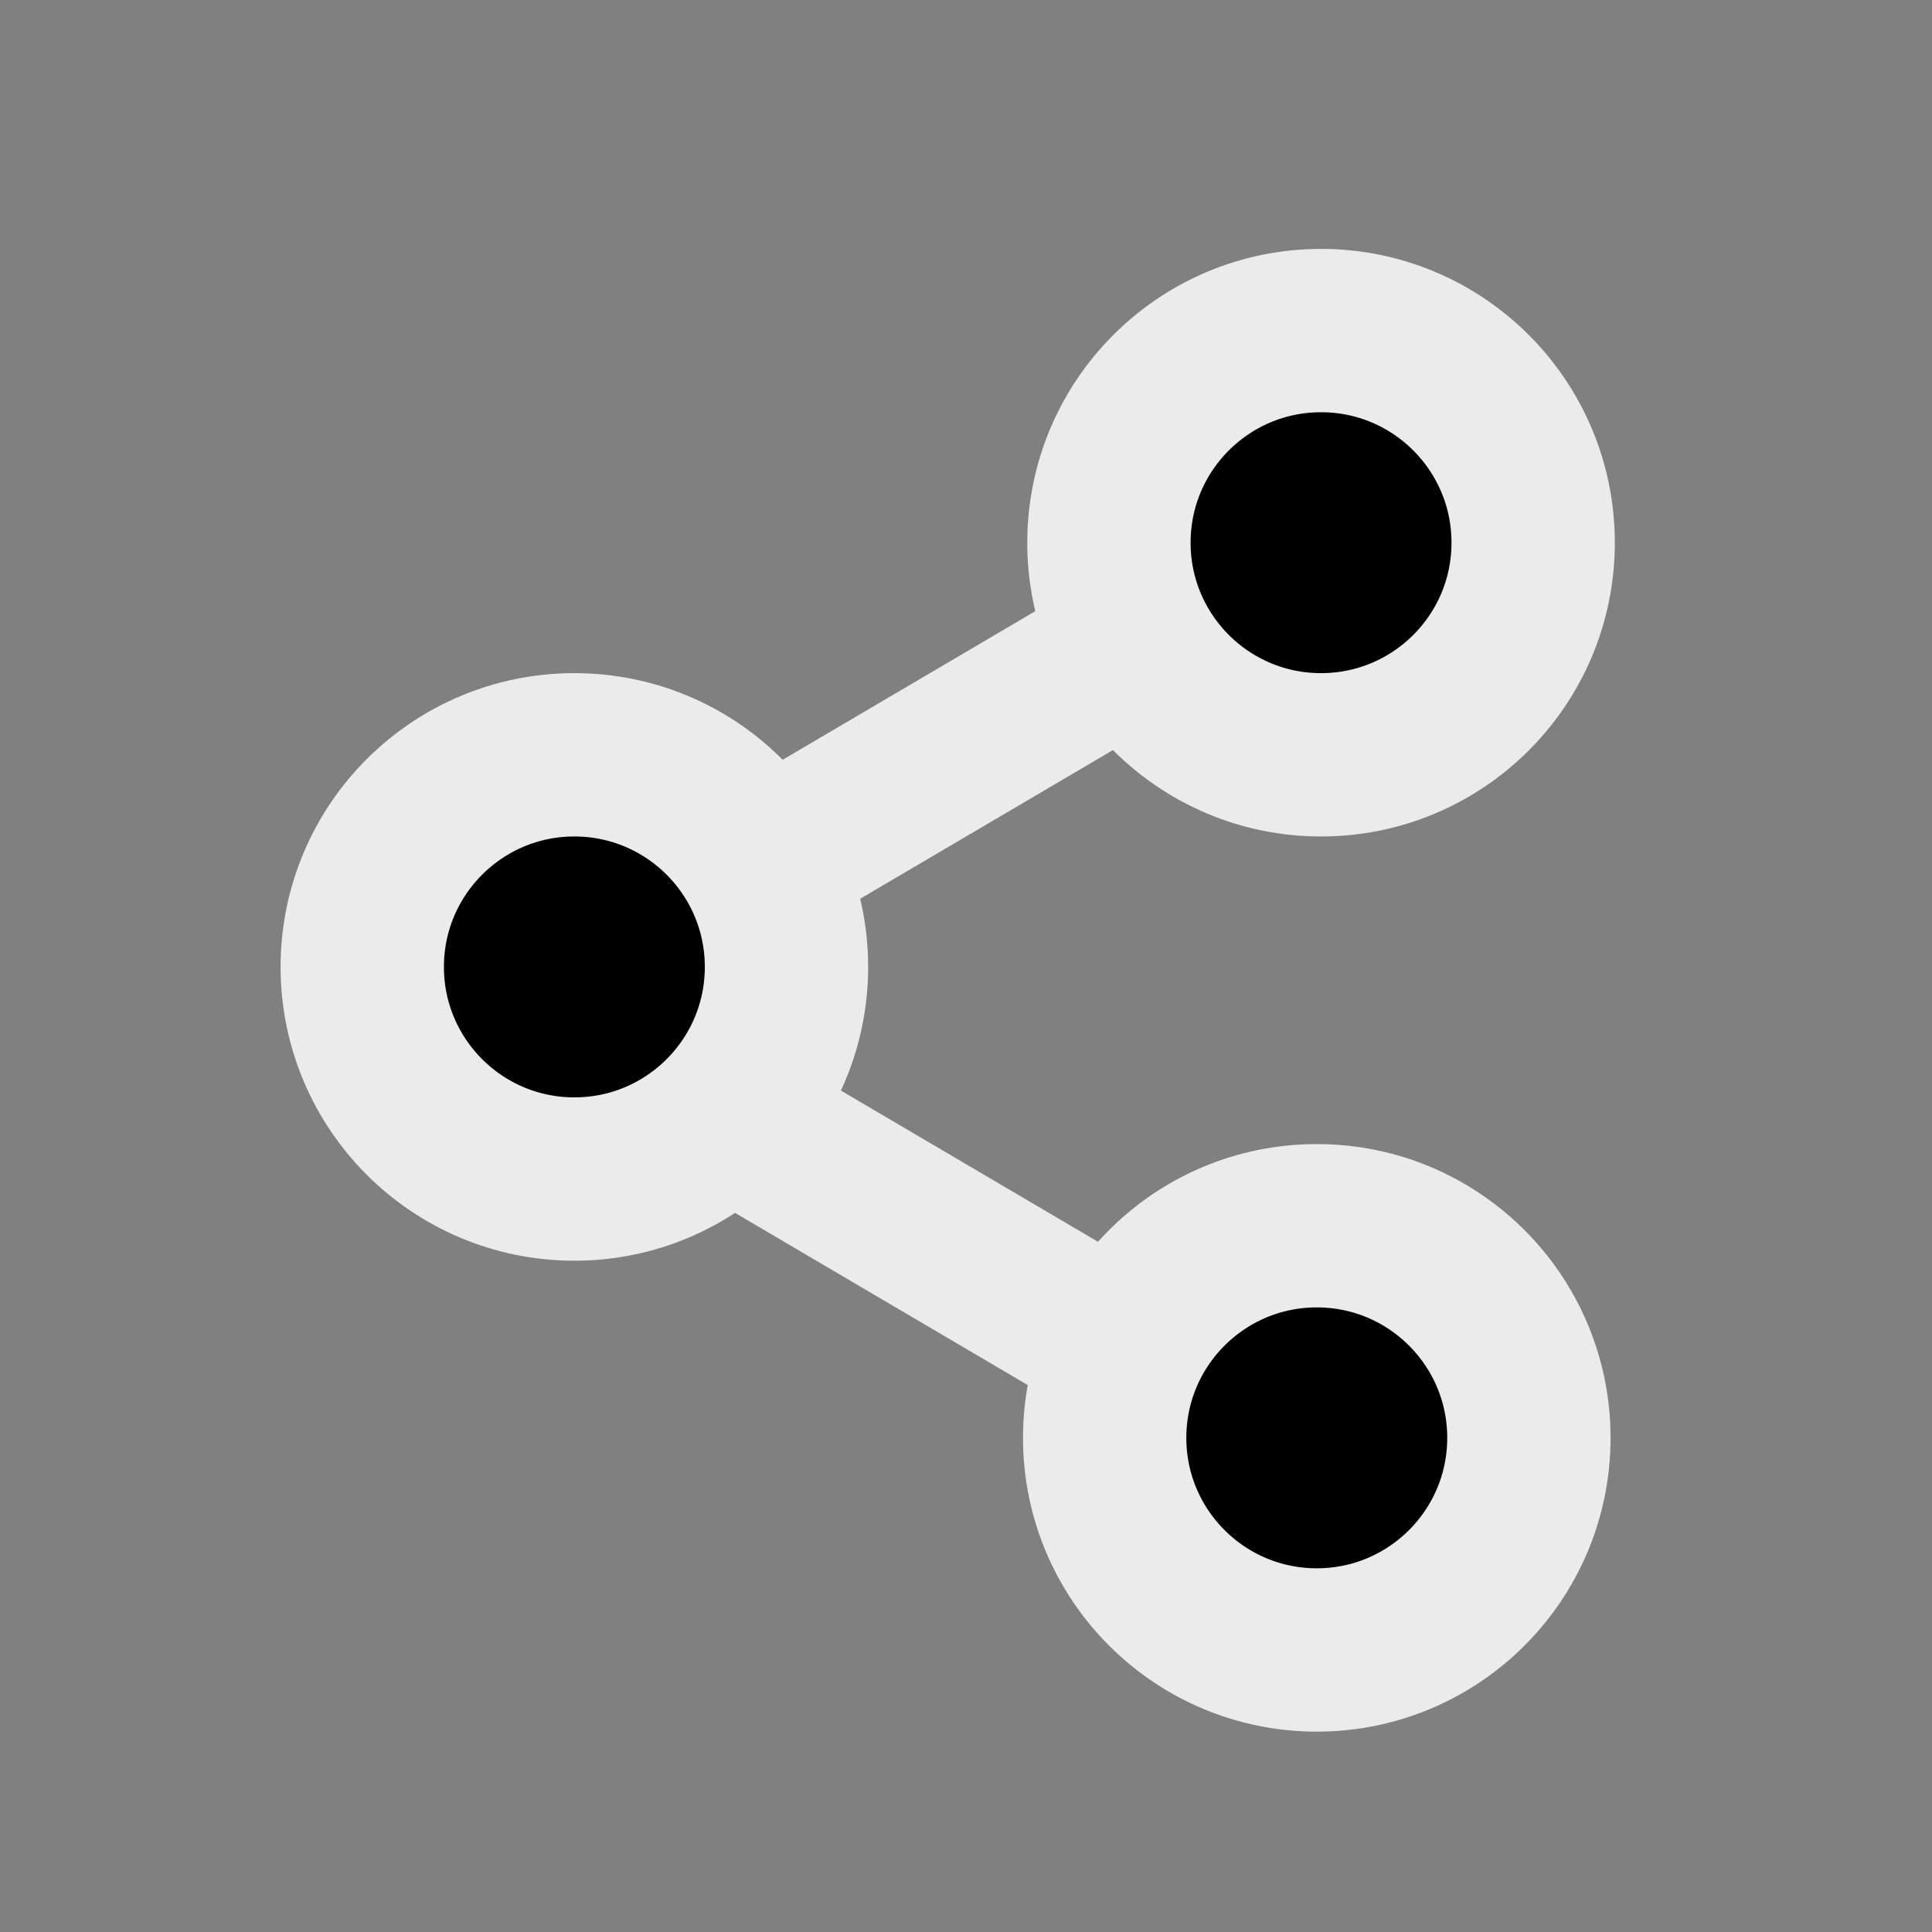 <svg xmlns="http://www.w3.org/2000/svg" width="48" height="48" fill="currentColor" viewBox="0 0 48 48">
  <rect x="0" y="0" width="48" height="48" fill="#808080" stroke="none"/>
  <circle cx="32.821" cy="13.483" r="5.27" stroke="#EBEBEB" stroke-width="4.058"/>
  <circle cx="14.27" cy="24.023" r="5.27" stroke="#EBEBEB" stroke-width="4.058"/>
  <circle cx="32.715" cy="35.723" r="5.27" stroke="#EBEBEB" stroke-width="4.058"/>
  <path stroke="#EBEBEB" stroke-width="3.953" d="m18.223 21.888 11.199-6.587M18.223 27.818l11.199 6.587"/>
</svg>
